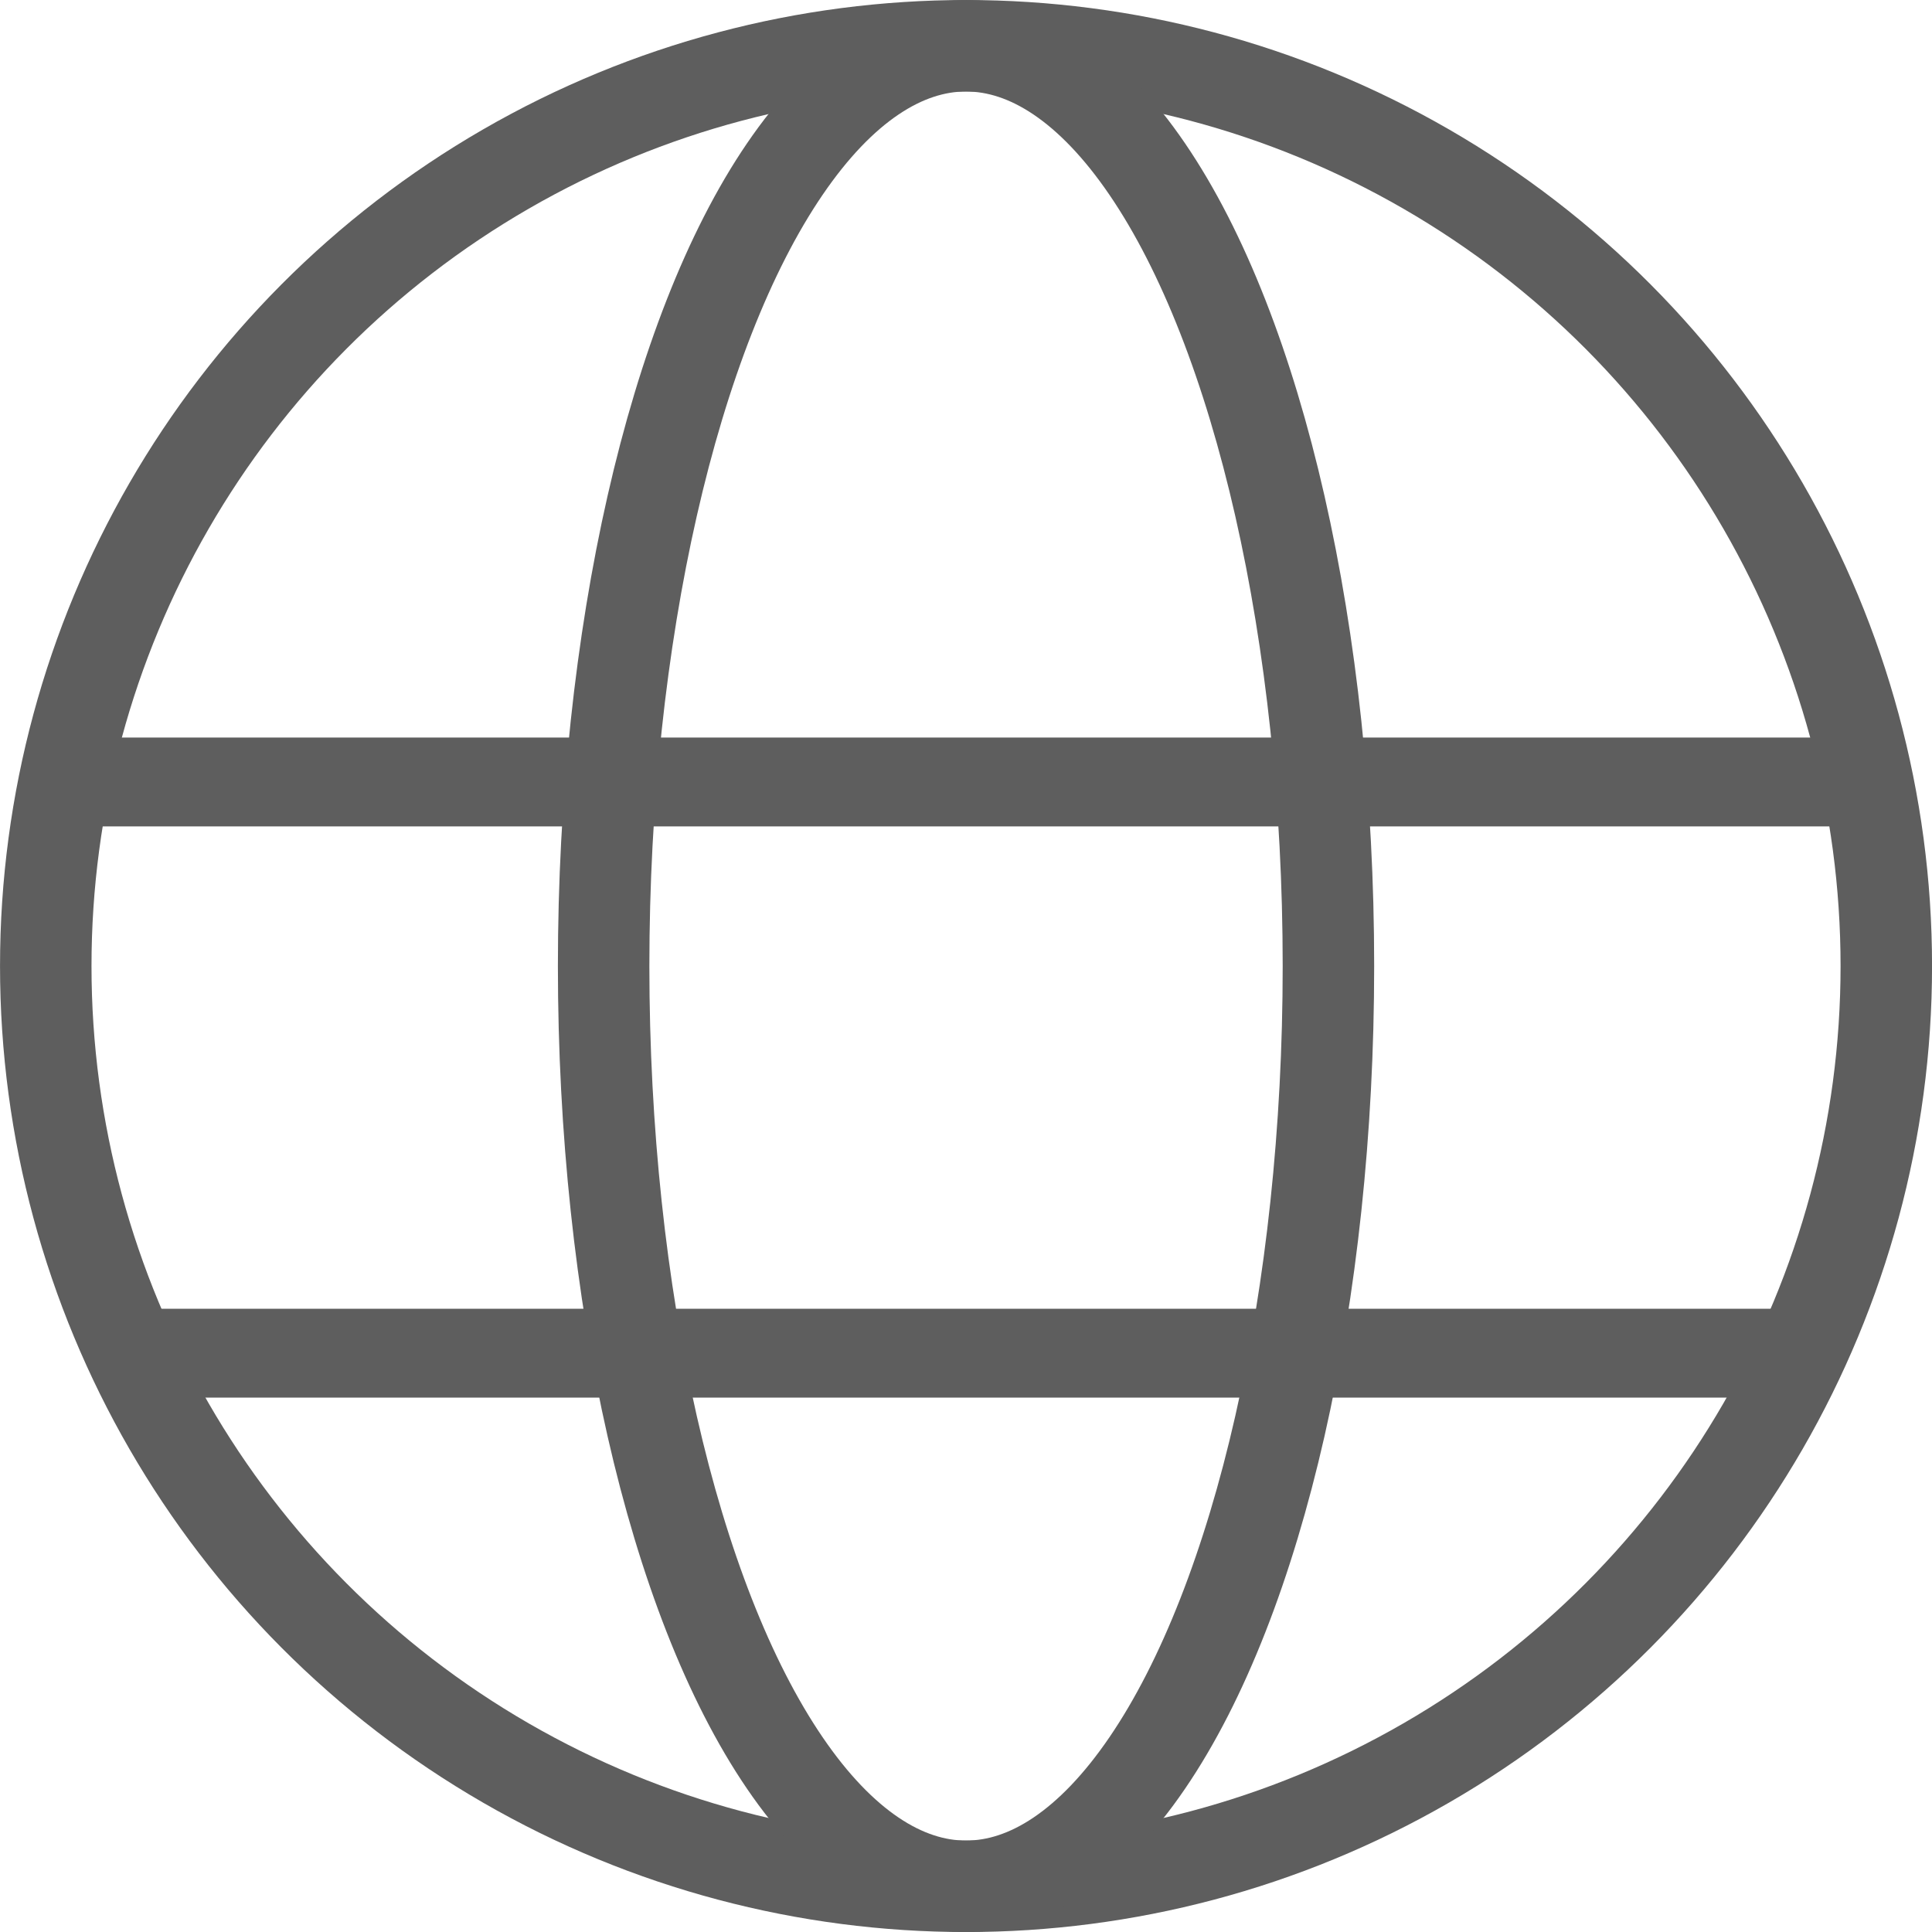 <svg xmlns="http://www.w3.org/2000/svg" viewBox="0 0 304.41 304.41"><title>sitio-web</title><g id="Layer_2" data-name="Layer 2"><g id="Layer_1-2" data-name="Layer 1"><circle cx="152.21" cy="152.21" r="145" style="fill:none;stroke:#5e5e5e;stroke-miterlimit:10;stroke-width:14.413px"/><ellipse cx="152.21" cy="152.21" rx="57.1" ry="145" style="fill:none;stroke:#5e5e5e;stroke-miterlimit:10;stroke-width:14.413px"/><line x1="13.61" y1="123.21" x2="294.61" y2="123.21" style="fill:none;stroke:#5e5e5e;stroke-miterlimit:10;stroke-width:14px"/><line x1="20.61" y1="213.21" x2="283.61" y2="213.21" style="fill:none;stroke:#5e5e5e;stroke-miterlimit:10;stroke-width:14px"/></g></g></svg>